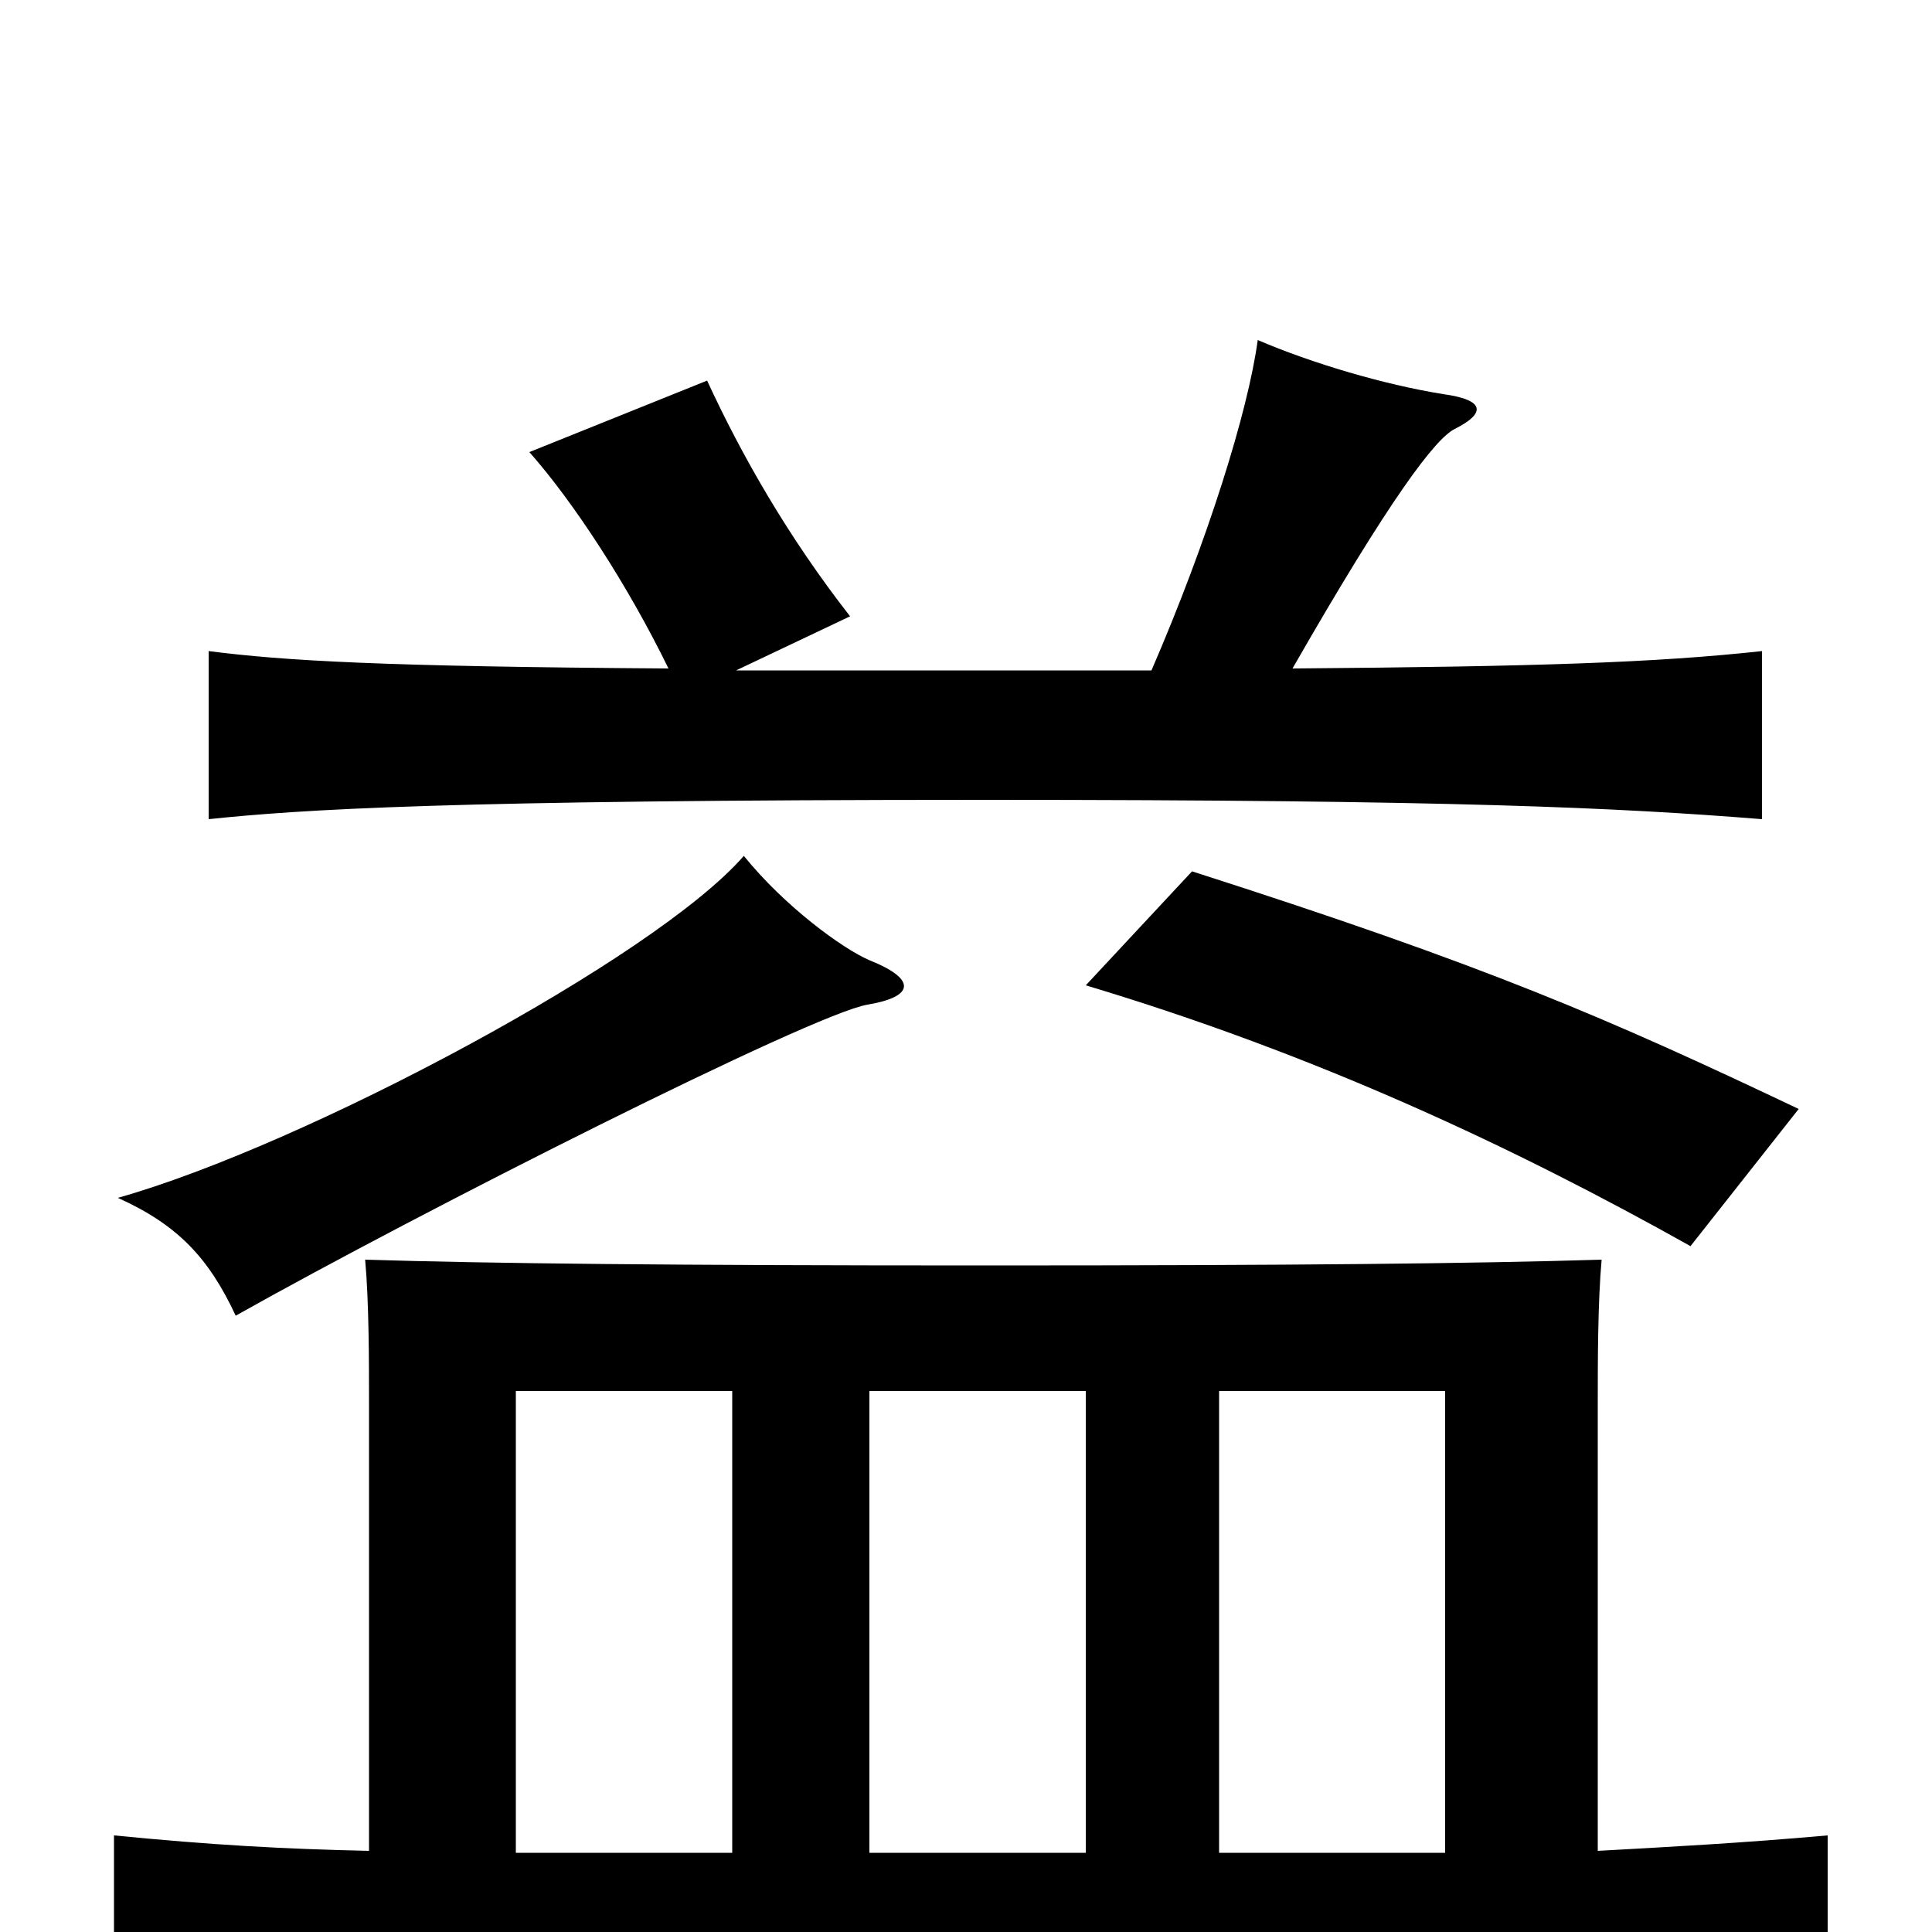 <svg xmlns="http://www.w3.org/2000/svg" viewBox="0 -1000 1000 1000">
	<path fill="#000000" d="M449 -480C473 -484 475 -493 450 -503C436 -509 406 -531 385 -557C339 -504 157 -407 61 -380C92 -366 108 -349 122 -319C218 -373 420 -475 449 -480ZM931 -426C832 -473 770 -500 617 -549L562 -490C682 -454 784 -406 875 -355ZM379 -280V-41H267V-280ZM562 -280V-41H450V-280ZM748 -41H631V-280H748ZM191 -42C146 -43 110 -45 59 -50V39C132 31 176 29 503 29C829 29 875 31 946 39V-50C901 -46 863 -44 827 -42V-274C827 -295 827 -326 829 -348C763 -346 673 -345 510 -345C347 -345 254 -346 189 -348C191 -326 191 -295 191 -274ZM381 -653L440 -681C408 -722 384 -764 366 -803L274 -766C297 -740 325 -697 346 -654C197 -655 147 -658 108 -663V-576C156 -581 230 -586 510 -586C752 -586 837 -582 912 -576V-663C857 -657 796 -655 669 -654C720 -743 743 -773 753 -778C769 -786 769 -793 747 -796C716 -801 679 -812 651 -824C646 -787 625 -720 596 -653Z"/>
</svg>